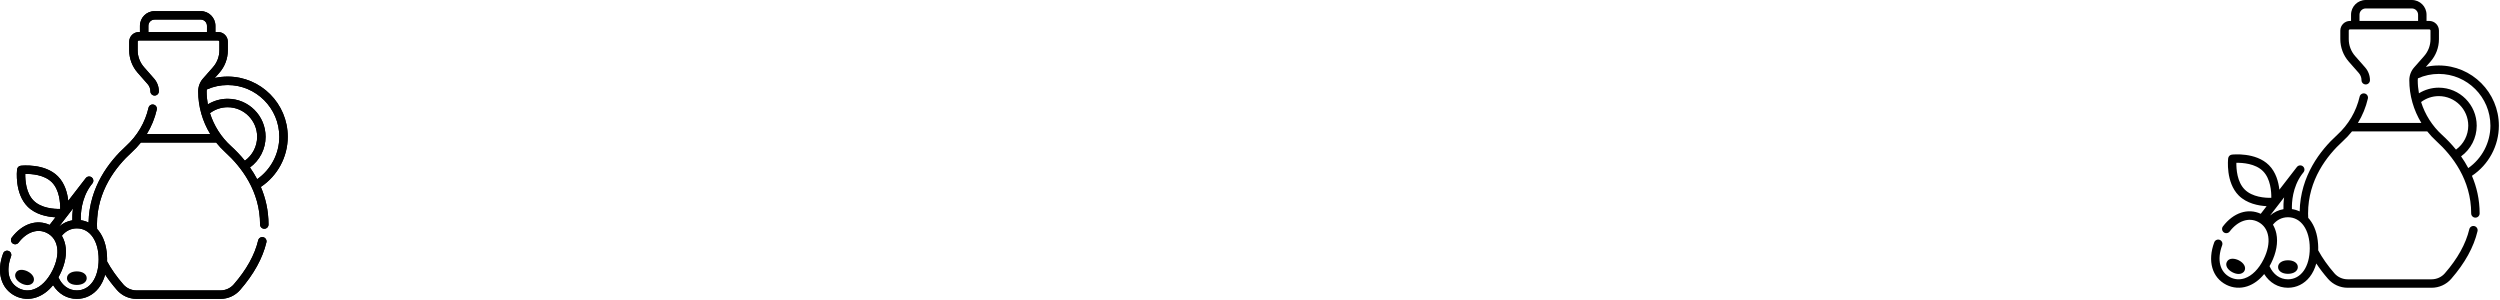 <svg width="225" height="27" viewBox="0 0 225 27" fill="none" xmlns="http://www.w3.org/2000/svg">
<g id="olive-oil 2">
<path id="Vector" d="M2.48 25.657C2.692 25.657 2.906 25.566 3.005 25.369C3.165 25.049 2.951 24.66 2.483 24.425C2.156 24.261 1.617 24.168 1.415 24.571C1.255 24.891 1.469 25.279 1.937 25.514C2.124 25.608 2.312 25.657 2.48 25.657Z" fill="black"/>
<path id="Vector_2" d="M6.915 24.425C6.392 24.425 6.026 24.676 6.026 25.035C6.026 25.393 6.392 25.644 6.915 25.644C7.439 25.644 7.805 25.393 7.805 25.035C7.805 24.676 7.439 24.425 6.915 24.425Z" fill="black"/>
<path id="Vector_3" d="M25.898 12.308C25.898 9.322 23.472 6.893 20.49 6.893C20.095 6.893 19.707 6.935 19.328 7.019L19.741 6.549C20.234 5.989 20.505 5.27 20.505 4.524V3.756C20.505 3.275 20.114 2.884 19.634 2.884H19.388V2.323C19.388 1.593 18.795 1 18.066 1H13.917C13.188 1 12.594 1.593 12.594 2.323V2.884H12.499C12.019 2.884 11.628 3.275 11.628 3.756V4.524C11.628 5.27 11.899 5.989 12.392 6.549L13.294 7.574C13.45 7.752 13.536 7.981 13.536 8.222C13.536 8.432 13.707 8.6 13.916 8.6C14.127 8.6 14.297 8.428 14.297 8.218C14.297 7.796 14.143 7.389 13.865 7.072L12.963 6.047C12.592 5.626 12.389 5.085 12.389 4.524V3.756C12.389 3.694 12.438 3.644 12.499 3.644H19.634C19.695 3.644 19.745 3.694 19.745 3.756V4.524C19.745 5.085 19.541 5.626 19.171 6.047L18.269 7.072C17.99 7.389 17.837 7.796 17.837 8.222C17.837 9.584 18.221 10.914 18.924 12.067H13.211C13.624 11.391 13.928 10.652 14.109 9.87C14.156 9.665 14.028 9.461 13.824 9.414C13.619 9.367 13.415 9.494 13.368 9.699C13.061 11.029 12.359 12.222 11.338 13.151C9.828 14.524 8.035 16.824 7.97 20.029C7.75 19.924 7.514 19.853 7.272 19.818C7.255 19.224 7.32 17.867 8.157 16.709L8.321 16.497C8.448 16.333 8.42 16.097 8.257 15.967C8.095 15.838 7.859 15.863 7.727 16.023C7.663 16.1 7.603 16.178 7.546 16.256L6.143 18.072C6.066 17.373 5.834 16.496 5.207 15.867C4.023 14.681 1.956 14.906 1.868 14.916C1.693 14.936 1.555 15.075 1.535 15.25C1.525 15.337 1.3 17.407 2.484 18.593C3.209 19.319 4.266 19.516 4.995 19.557L4.467 20.241C3.303 19.709 2.007 20.138 1.064 21.375C0.937 21.542 0.969 21.78 1.136 21.908C1.303 22.035 1.542 22.003 1.669 21.836C2.401 20.875 3.377 20.541 4.218 20.963C5.268 21.491 5.471 22.849 4.722 24.343C4.281 25.223 3.675 25.828 3.016 26.047C2.575 26.193 2.126 26.161 1.717 25.955C0.785 25.487 0.508 24.383 0.994 23.074C1.067 22.877 0.967 22.659 0.77 22.585C0.574 22.512 0.355 22.613 0.282 22.809C-0.341 24.486 0.088 25.988 1.375 26.635C1.96 26.929 2.634 26.975 3.255 26.768C3.822 26.58 4.336 26.204 4.776 25.664C5.266 26.447 6.031 26.898 6.915 26.898C7.685 26.898 8.38 26.553 8.872 25.928C9.138 25.59 9.336 25.181 9.465 24.714C9.773 25.178 10.127 25.64 10.524 26.097C10.967 26.606 11.61 26.898 12.287 26.898H19.846C20.523 26.898 21.166 26.606 21.609 26.097C22.84 24.683 23.637 23.239 23.977 21.806C24.025 21.602 23.899 21.397 23.694 21.348C23.49 21.3 23.285 21.426 23.237 21.631C22.926 22.943 22.185 24.277 21.036 25.597C20.737 25.941 20.303 26.137 19.846 26.137H12.287C11.83 26.137 11.396 25.941 11.097 25.597C10.501 24.913 10.01 24.217 9.637 23.527C9.642 23.338 9.64 23.148 9.627 22.958C9.569 22.074 9.311 21.32 8.872 20.761C8.83 20.708 8.786 20.657 8.74 20.607C8.731 20.472 8.727 20.339 8.727 20.208C8.727 17.187 10.425 15.009 11.85 13.713C12.152 13.438 12.428 13.142 12.679 12.828H19.455C19.705 13.143 19.982 13.439 20.284 13.713C21.708 15.009 23.406 17.187 23.406 20.208C23.406 20.418 23.576 20.588 23.787 20.588C23.997 20.588 24.167 20.418 24.167 20.208C24.167 18.94 23.895 17.812 23.474 16.823C24.977 15.824 25.898 14.125 25.898 12.308ZM13.354 2.323C13.354 2.013 13.607 1.76 13.917 1.76H18.066C18.376 1.76 18.628 2.013 18.628 2.323V2.884H13.354V2.323ZM6.571 18.762C6.51 19.194 6.503 19.566 6.511 19.826C6.065 19.9 5.654 20.096 5.307 20.397L6.571 18.762ZM3.022 18.055C2.336 17.369 2.264 16.21 2.273 15.654C2.828 15.643 3.98 15.715 4.669 16.404C5.354 17.091 5.426 18.249 5.417 18.805C4.863 18.816 3.71 18.745 3.022 18.055ZM8.879 23.345C8.879 25.015 8.09 26.137 6.915 26.137C6.192 26.137 5.595 25.709 5.256 24.954C5.306 24.866 5.355 24.776 5.402 24.683C5.873 23.743 6.036 22.826 5.873 22.029C5.812 21.735 5.708 21.463 5.565 21.221C5.911 20.788 6.383 20.552 6.915 20.552C8.09 20.552 8.879 21.674 8.879 23.345ZM20.795 13.151C19.9 12.338 19.25 11.308 18.898 10.183C19.356 9.838 19.913 9.65 20.49 9.65C21.953 9.65 23.143 10.843 23.143 12.308C23.143 13.168 22.727 13.969 22.039 14.465C21.63 13.96 21.202 13.521 20.795 13.151ZM23.144 16.128C22.945 15.752 22.727 15.4 22.497 15.072C23.374 14.433 23.904 13.409 23.904 12.308C23.904 10.424 22.372 8.89 20.49 8.89C19.854 8.89 19.238 9.067 18.704 9.396C18.633 9.009 18.597 8.615 18.597 8.218C18.597 8.162 18.602 8.106 18.612 8.051C19.204 7.787 19.835 7.653 20.49 7.653C23.053 7.653 25.137 9.742 25.137 12.308C25.137 13.834 24.382 15.262 23.144 16.128Z" fill="black"/>
<path id="Vector_4" d="M25.898 12.308C25.898 9.322 23.472 6.893 20.49 6.893C20.095 6.893 19.707 6.935 19.328 7.019L19.741 6.549C20.234 5.989 20.505 5.27 20.505 4.524V3.756C20.505 3.275 20.114 2.884 19.634 2.884H19.388V2.323C19.388 1.593 18.795 1 18.066 1H13.917C13.188 1 12.594 1.593 12.594 2.323V2.884H12.499C12.019 2.884 11.628 3.275 11.628 3.756V4.524C11.628 5.27 11.899 5.989 12.392 6.549L13.294 7.574C13.45 7.752 13.536 7.981 13.536 8.222C13.536 8.432 13.707 8.6 13.916 8.6C14.127 8.6 14.297 8.428 14.297 8.218C14.297 7.796 14.143 7.389 13.865 7.072L12.963 6.047C12.592 5.626 12.389 5.085 12.389 4.524V3.756C12.389 3.694 12.438 3.644 12.499 3.644H19.634C19.695 3.644 19.745 3.694 19.745 3.756V4.524C19.745 5.085 19.541 5.626 19.171 6.047L18.269 7.072C17.99 7.389 17.837 7.796 17.837 8.222C17.837 9.584 18.221 10.914 18.924 12.067H13.211C13.624 11.391 13.928 10.652 14.109 9.87C14.156 9.665 14.028 9.461 13.824 9.414C13.619 9.367 13.415 9.494 13.368 9.699C13.061 11.029 12.359 12.222 11.338 13.151C9.828 14.524 8.035 16.824 7.97 20.029C7.75 19.924 7.514 19.853 7.272 19.818C7.255 19.224 7.32 17.867 8.157 16.709L8.321 16.497C8.448 16.333 8.42 16.097 8.257 15.967C8.095 15.838 7.859 15.863 7.727 16.023C7.663 16.1 7.603 16.178 7.546 16.256L6.143 18.072C6.066 17.373 5.834 16.496 5.207 15.867C4.023 14.681 1.956 14.906 1.868 14.916C1.693 14.936 1.555 15.075 1.535 15.25C1.525 15.337 1.3 17.407 2.484 18.593C3.209 19.319 4.266 19.516 4.995 19.557L4.467 20.241C3.303 19.709 2.007 20.138 1.064 21.375C0.937 21.542 0.969 21.78 1.136 21.908C1.303 22.035 1.542 22.003 1.669 21.836C2.401 20.875 3.377 20.541 4.218 20.963C5.268 21.491 5.471 22.849 4.722 24.343C4.281 25.223 3.675 25.828 3.016 26.047C2.575 26.193 2.126 26.161 1.717 25.955C0.785 25.487 0.508 24.383 0.994 23.074C1.067 22.877 0.967 22.659 0.77 22.585C0.574 22.512 0.355 22.613 0.282 22.809C-0.341 24.486 0.088 25.988 1.375 26.635C1.96 26.929 2.634 26.975 3.255 26.768C3.822 26.58 4.336 26.204 4.776 25.664C5.266 26.447 6.031 26.898 6.915 26.898C7.685 26.898 8.38 26.553 8.872 25.928C9.138 25.59 9.336 25.181 9.465 24.714C9.773 25.178 10.127 25.64 10.524 26.097C10.967 26.606 11.61 26.898 12.287 26.898H19.846C20.523 26.898 21.166 26.606 21.609 26.097C22.84 24.683 23.637 23.239 23.977 21.806C24.025 21.602 23.899 21.397 23.694 21.348C23.49 21.3 23.285 21.426 23.237 21.631C22.926 22.943 22.185 24.277 21.036 25.597C20.737 25.941 20.303 26.137 19.846 26.137H12.287C11.83 26.137 11.396 25.941 11.097 25.597C10.501 24.913 10.01 24.217 9.637 23.527C9.642 23.338 9.64 23.148 9.627 22.958C9.569 22.074 9.311 21.32 8.872 20.761C8.83 20.708 8.786 20.657 8.74 20.607C8.731 20.472 8.727 20.339 8.727 20.208C8.727 17.187 10.425 15.009 11.85 13.713C12.152 13.438 12.428 13.142 12.679 12.828H19.455C19.705 13.143 19.982 13.439 20.284 13.713C21.708 15.009 23.406 17.187 23.406 20.208C23.406 20.418 23.576 20.588 23.787 20.588C23.997 20.588 24.167 20.418 24.167 20.208C24.167 18.94 23.895 17.812 23.474 16.823C24.977 15.824 25.898 14.125 25.898 12.308ZM13.354 2.323C13.354 2.013 13.607 1.76 13.917 1.76H18.066C18.376 1.76 18.628 2.013 18.628 2.323V2.884H13.354V2.323ZM6.571 18.762C6.51 19.194 6.503 19.566 6.511 19.826C6.065 19.9 5.654 20.096 5.307 20.397L6.571 18.762ZM3.022 18.055C2.336 17.369 2.264 16.21 2.273 15.654C2.828 15.643 3.98 15.715 4.669 16.404C5.354 17.091 5.426 18.249 5.417 18.805C4.863 18.816 3.71 18.745 3.022 18.055ZM8.879 23.345C8.879 25.015 8.09 26.137 6.915 26.137C6.192 26.137 5.595 25.709 5.256 24.954C5.306 24.866 5.355 24.776 5.402 24.683C5.873 23.743 6.036 22.826 5.873 22.029C5.812 21.735 5.708 21.463 5.565 21.221C5.911 20.788 6.383 20.552 6.915 20.552C8.09 20.552 8.879 21.674 8.879 23.345ZM20.795 13.151C19.9 12.338 19.25 11.308 18.898 10.183C19.356 9.838 19.913 9.65 20.49 9.65C21.953 9.65 23.143 10.843 23.143 12.308C23.143 13.168 22.727 13.969 22.039 14.465C21.63 13.96 21.202 13.521 20.795 13.151ZM23.144 16.128C22.945 15.752 22.727 15.4 22.497 15.072C23.374 14.433 23.904 13.409 23.904 12.308C23.904 10.424 22.372 8.89 20.49 8.89C19.854 8.89 19.238 9.067 18.704 9.396C18.633 9.009 18.597 8.615 18.597 8.218C18.597 8.162 18.602 8.106 18.612 8.051C19.204 7.787 19.835 7.653 20.49 7.653C23.053 7.653 25.137 9.742 25.137 12.308C25.137 13.834 24.382 15.262 23.144 16.128Z" fill="black"/>
<g id="olive-oil 1">
<path id="Vector_5" d="M201.48 24.657C201.692 24.657 201.906 24.566 202.005 24.369C202.165 24.049 201.951 23.66 201.483 23.425C201.156 23.261 200.617 23.168 200.415 23.571C200.255 23.891 200.469 24.279 200.937 24.514C201.124 24.608 201.312 24.657 201.48 24.657Z" fill="black"/>
<path id="Vector_6" d="M205.915 23.425C205.392 23.425 205.026 23.676 205.026 24.035C205.026 24.393 205.392 24.644 205.915 24.644C206.439 24.644 206.805 24.393 206.805 24.035C206.805 23.676 206.439 23.425 205.915 23.425Z" fill="black"/>
<path id="Vector_7" d="M224.898 11.308C224.898 8.322 222.472 5.893 219.49 5.893C219.095 5.893 218.707 5.935 218.328 6.019L218.741 5.549C219.234 4.989 219.505 4.27 219.505 3.524V2.756C219.505 2.275 219.114 1.884 218.634 1.884H218.388V1.323C218.388 0.593 217.795 0 217.066 0H212.917C212.187 0 211.594 0.593 211.594 1.323V1.884H211.499C211.019 1.884 210.628 2.275 210.628 2.756V3.524C210.628 4.27 210.899 4.989 211.392 5.549L212.294 6.574C212.45 6.752 212.536 6.981 212.536 7.222C212.536 7.432 212.707 7.6 212.917 7.6C213.126 7.6 213.297 7.428 213.297 7.218C213.297 6.796 213.143 6.389 212.865 6.072L211.963 5.047C211.592 4.626 211.388 4.085 211.388 3.524V2.756C211.388 2.694 211.438 2.644 211.499 2.644H218.634C218.695 2.644 218.745 2.694 218.745 2.756V3.524C218.745 4.085 218.541 4.626 218.171 5.047L217.269 6.072C216.99 6.389 216.837 6.796 216.837 7.222C216.837 8.584 217.221 9.914 217.924 11.067H212.211C212.624 10.391 212.928 9.652 213.109 8.87C213.156 8.665 213.028 8.461 212.824 8.414C212.619 8.367 212.415 8.494 212.368 8.699C212.061 10.029 211.359 11.222 210.338 12.151C208.828 13.524 207.035 15.824 206.97 19.029C206.75 18.924 206.514 18.853 206.272 18.818C206.255 18.224 206.32 16.867 207.157 15.709L207.321 15.497C207.448 15.333 207.42 15.097 207.257 14.967C207.095 14.838 206.859 14.863 206.727 15.023C206.663 15.1 206.603 15.178 206.546 15.256L205.143 17.072C205.066 16.373 204.834 15.496 204.207 14.867C203.023 13.681 200.956 13.906 200.868 13.916C200.693 13.936 200.555 14.075 200.535 14.25C200.525 14.337 200.3 16.407 201.484 17.593C202.209 18.319 203.266 18.516 203.995 18.557L203.467 19.241C202.303 18.709 201.007 19.138 200.064 20.375C199.937 20.542 199.969 20.78 200.136 20.908C200.303 21.035 200.542 21.003 200.669 20.836C201.401 19.875 202.377 19.541 203.218 19.963C204.268 20.491 204.471 21.849 203.722 23.343C203.281 24.223 202.675 24.828 202.016 25.047C201.575 25.193 201.126 25.161 200.717 24.955C199.785 24.487 199.508 23.383 199.994 22.074C200.067 21.877 199.967 21.659 199.77 21.585C199.574 21.512 199.355 21.613 199.282 21.809C198.659 23.486 199.088 24.988 200.375 25.635C200.96 25.929 201.634 25.975 202.255 25.768C202.822 25.58 203.336 25.204 203.776 24.664C204.266 25.447 205.031 25.898 205.915 25.898C206.685 25.898 207.38 25.553 207.872 24.928C208.138 24.59 208.336 24.181 208.465 23.714C208.773 24.178 209.127 24.64 209.524 25.097C209.967 25.606 210.61 25.898 211.287 25.898H218.846C219.523 25.898 220.166 25.606 220.609 25.097C221.84 23.683 222.637 22.239 222.977 20.806C223.025 20.602 222.899 20.397 222.694 20.348C222.49 20.3 222.285 20.426 222.237 20.631C221.926 21.943 221.185 23.277 220.036 24.597C219.737 24.941 219.303 25.137 218.846 25.137H211.287C210.83 25.137 210.396 24.941 210.097 24.597C209.501 23.913 209.01 23.217 208.637 22.527C208.642 22.338 208.64 22.148 208.627 21.958C208.569 21.074 208.311 20.32 207.872 19.761C207.83 19.708 207.786 19.657 207.74 19.607C207.731 19.472 207.727 19.339 207.727 19.208C207.727 16.187 209.425 14.009 210.849 12.713C211.152 12.438 211.428 12.142 211.679 11.828H218.455C218.705 12.143 218.982 12.439 219.284 12.713C220.708 14.009 222.406 16.187 222.406 19.208C222.406 19.418 222.577 19.588 222.786 19.588C222.996 19.588 223.167 19.418 223.167 19.208C223.167 17.94 222.895 16.812 222.474 15.823C223.977 14.824 224.898 13.125 224.898 11.308ZM212.354 1.323C212.354 1.013 212.607 0.76 212.917 0.76H217.066C217.376 0.76 217.628 1.013 217.628 1.323V1.884H212.354V1.323ZM205.571 17.762C205.51 18.194 205.503 18.566 205.511 18.826C205.065 18.9 204.654 19.096 204.307 19.397L205.571 17.762ZM202.022 17.055C201.336 16.369 201.264 15.21 201.273 14.654C201.828 14.643 202.98 14.715 203.669 15.404C204.354 16.091 204.426 17.249 204.417 17.805C203.863 17.816 202.71 17.745 202.022 17.055ZM207.879 22.345C207.879 24.015 207.09 25.137 205.915 25.137C205.192 25.137 204.595 24.709 204.256 23.954C204.306 23.866 204.355 23.776 204.402 23.683C204.873 22.743 205.036 21.826 204.873 21.029C204.812 20.735 204.708 20.463 204.565 20.221C204.911 19.788 205.383 19.552 205.915 19.552C207.09 19.552 207.879 20.674 207.879 22.345ZM219.795 12.151C218.9 11.338 218.251 10.308 217.899 9.183C218.356 8.838 218.913 8.65 219.49 8.65C220.953 8.65 222.144 9.843 222.144 11.308C222.144 12.168 221.727 12.969 221.039 13.465C220.63 12.96 220.202 12.521 219.795 12.151ZM222.144 15.128C221.946 14.752 221.727 14.4 221.497 14.072C222.374 13.433 222.904 12.409 222.904 11.308C222.904 9.424 221.373 7.89 219.49 7.89C218.854 7.89 218.238 8.067 217.704 8.396C217.633 8.009 217.597 7.615 217.597 7.218C217.597 7.162 217.602 7.106 217.612 7.051C218.204 6.787 218.835 6.653 219.49 6.653C222.053 6.653 224.137 8.742 224.137 11.308C224.137 12.834 223.382 14.262 222.144 15.128Z" fill="black"/>
</g>
</g>
</svg>
